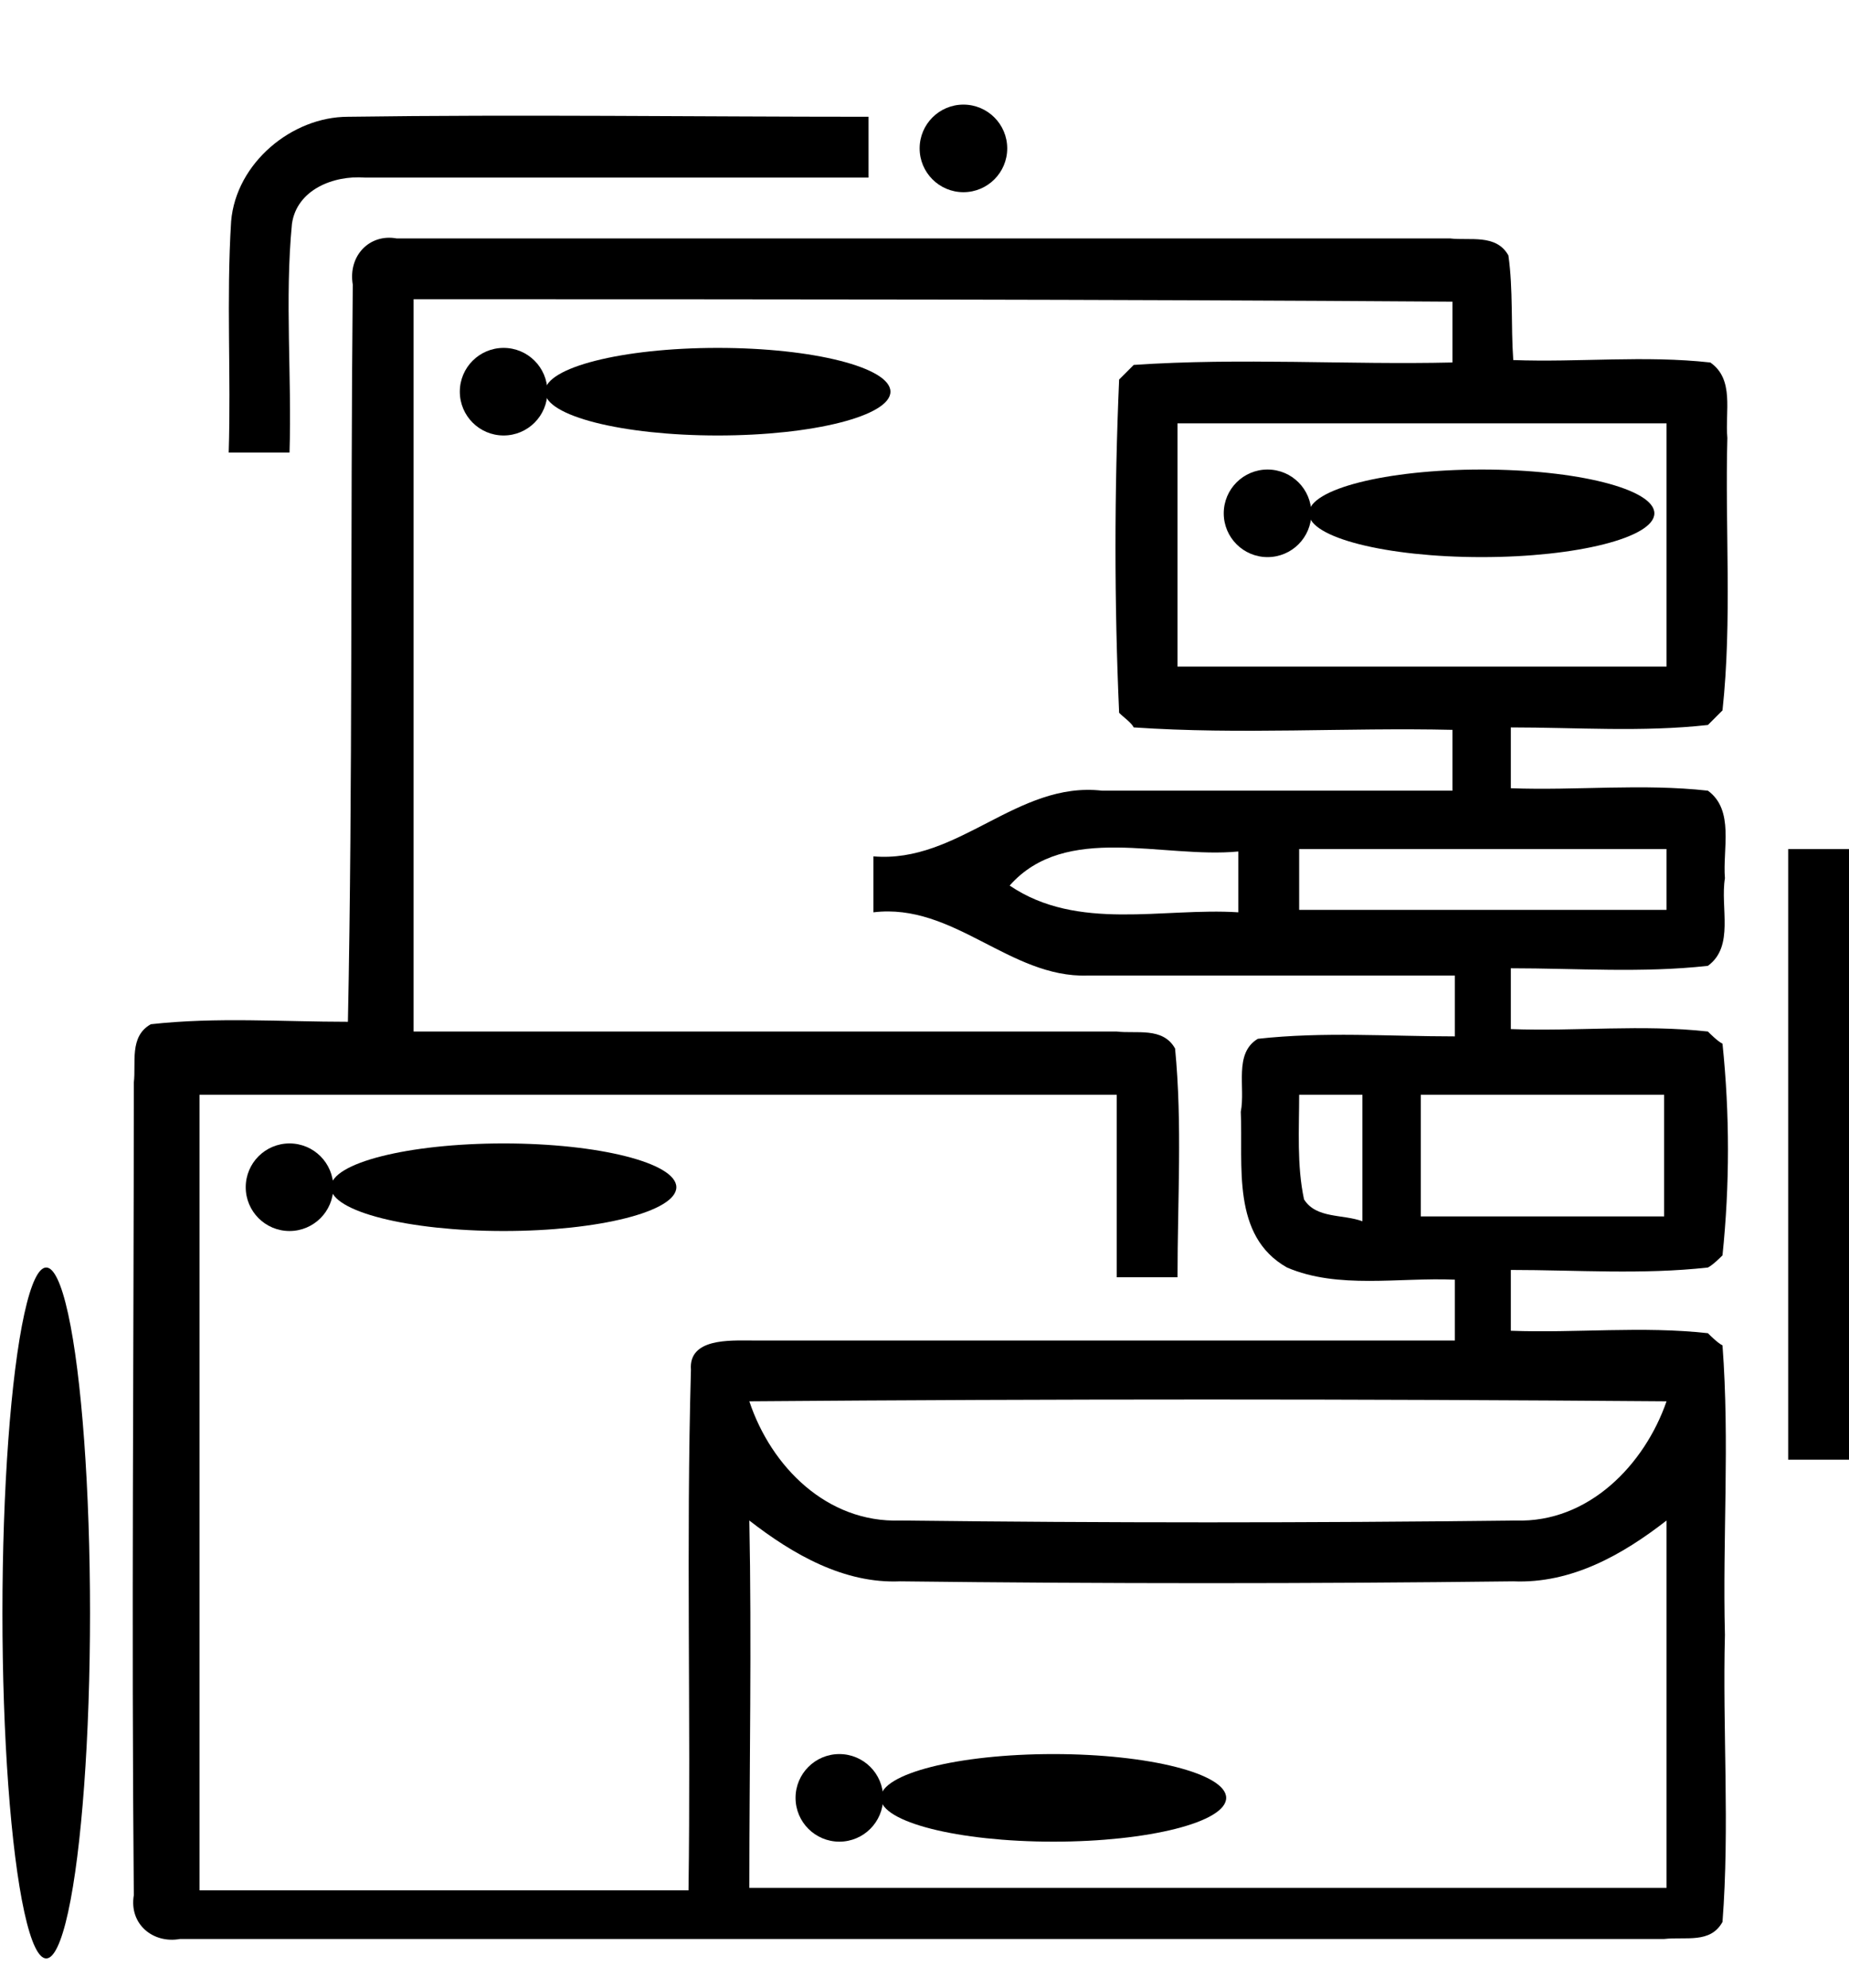 <?xml version="1.0" encoding="utf-8"?>
<!-- Generator: Adobe Illustrator 25.3.1, SVG Export Plug-In . SVG Version: 6.00 Build 0)  -->
<svg version="1.1" id="Layer_1" xmlns="http://www.w3.org/2000/svg" xmlns:xlink="http://www.w3.org/1999/xlink" x="0px" y="0px"
	 width="76px" height="81.7px" viewBox="0 0 76 81.7" style="enable-background:new 0 0 76 81.7;" xml:space="preserve">
<g>
	<path d="M9.5,9.1c0.2-2.4,2.5-4.3,4.8-4.3c7.1-0.1,14.3,0,21.4,0c0,0.8,0,1.7,0,2.5c-6.9,0-13.8,0-20.7,0c-1.3-0.1-2.8,0.5-3,1.9
		c-0.3,3.1,0,6.3-0.1,9.4c-0.8,0-1.7,0-2.5,0C9.5,15.4,9.3,12.3,9.5,9.1z"/>
	<circle cx="39.6" cy="6.1" r="1.8"/>
	<g>
		<path d="M14.5,11.7c-0.2-1.2,0.7-2.1,1.8-1.9c14.5,0,28.9,0,43.3,0c0.8,0.1,1.9-0.2,2.4,0.7c0.2,1.4,0.1,2.9,0.2,4.3
			c2.7,0.1,5.4-0.2,8.1,0.1c1,0.7,0.6,2,0.7,3.1c-0.1,3.7,0.2,7.5-0.2,11.2c-0.1,0.1-0.4,0.4-0.6,0.6c-2.7,0.3-5.4,0.1-8.1,0.1
			c0,0.8,0,1.7,0,2.5c2.7,0.1,5.4-0.2,8.1,0.1c1.1,0.8,0.6,2.4,0.7,3.6c-0.2,1.2,0.4,2.8-0.7,3.6c-2.7,0.3-5.4,0.1-8.1,0.1
			c0,0.8,0,1.7,0,2.5c2.7,0.1,5.4-0.2,8.1,0.1c0.1,0.1,0.4,0.4,0.6,0.5c0.3,2.9,0.3,5.8,0,8.7c-0.1,0.1-0.4,0.4-0.6,0.5
			c-2.7,0.3-5.4,0.1-8.1,0.1c0,0.8,0,1.7,0,2.5c2.7,0.1,5.4-0.2,8.1,0.1c0.1,0.1,0.4,0.4,0.6,0.5c0.3,4,0,7.9,0.1,11.9
			c-0.1,3.9,0.2,7.9-0.1,11.8c-0.5,0.9-1.5,0.6-2.4,0.7c-20.3,0-40.6,0-61,0c-1.1,0.2-2.1-0.6-1.9-1.8c-0.1-11.1,0-22.2,0-33.4
			c0.1-0.8-0.2-1.9,0.7-2.4c2.7-0.3,5.4-0.1,8.1-0.1C14.5,32.2,14.4,22,14.5,11.7z M17,12.3c0,10,0,20.1,0,30.1c9.6,0,19.2,0,28.9,0
			c0.8,0.1,1.9-0.2,2.4,0.7c0.3,3.1,0.1,6.2,0.1,9.4c-0.8,0-1.7,0-2.5,0c0-2.5,0-5,0-7.5c-12.6,0-25.1,0-37.7,0
			c0,10.9,0,21.8,0,32.7c6.7,0,13.4,0,20.1,0c0.1-7.1-0.1-14.3,0.1-21.4c-0.1-1.3,1.6-1.2,2.5-1.2c9.6,0,19.3,0,28.9,0
			c0-0.8,0-1.7,0-2.5c-2.3-0.1-4.8,0.4-6.9-0.5c-2.3-1.3-1.8-4.2-1.9-6.4c0.2-1-0.3-2.4,0.7-3c2.7-0.3,5.4-0.1,8.1-0.1
			c0-0.8,0-1.7,0-2.5c-5,0-10.1,0-15.1,0c-3.2,0.1-5.5-3-8.8-2.6c0-0.8,0-1.5,0-2.3c3.5,0.3,5.9-3.1,9.4-2.7c4.8,0,9.6,0,14.4,0
			c0-0.8,0-1.7,0-2.5c-4.4-0.1-8.7,0.2-13.1-0.1c-0.1-0.2-0.4-0.4-0.6-0.6c-0.2-4.5-0.2-9.1,0-13.7c0.1-0.1,0.4-0.4,0.6-0.6
			c4.4-0.3,8.8,0,13.1-0.1c0-0.8,0-1.7,0-2.5C45.4,12.3,31.2,12.3,17,12.3z M48.4,17.4c0,3.3,0,6.7,0,10c6.7,0,13.4,0,20.1,0
			c0-3.3,0-6.7,0-10C61.8,17.4,55.1,17.4,48.4,17.4z M41.5,36.4c2.8,1.9,6.3,0.9,9.4,1.1c0-0.8,0-1.7,0-2.5
			C47.8,35.3,43.8,33.8,41.5,36.4z M53.4,34.9c0,0.8,0,1.7,0,2.5c5,0,10,0,15.1,0c0-0.8,0-1.7,0-2.5C63.4,34.9,58.4,34.9,53.4,34.9z
			 M53.4,45c0,1.4-0.1,2.9,0.2,4.3c0.5,0.8,1.6,0.6,2.4,0.9c0-1.7,0-3.5,0-5.2C55.1,45,54.2,45,53.4,45z M58.4,45c0,1.7,0,3.3,0,5
			c3.3,0,6.7,0,10,0c0-1.7,0-3.3,0-5C65.1,45,61.8,45,58.4,45z M30.8,57.6c0.9,2.7,3.2,5,6.2,4.9c8.4,0.1,16.9,0.1,25.3,0
			c3,0.1,5.3-2.3,6.2-4.9C55.9,57.5,43.3,57.5,30.8,57.6z M30.8,62.5c0.1,5,0,10.1,0,15.1c12.6,0,25.1,0,37.7,0c0-5,0-10.1,0-15.1
			c-1.8,1.4-3.9,2.6-6.3,2.5c-8.4,0.1-16.8,0.1-25.2,0C34.7,65.1,32.6,63.9,30.8,62.5z"/>
	</g>
	<circle cx="20.7" cy="16.1" r="1.8"/>
	<ellipse cx="29.5" cy="16.1" rx="7.1" ry="1.8"/>
	<circle cx="52.1" cy="21.1" r="1.8"/>
	<ellipse cx="60.9" cy="21.1" rx="7.1" ry="1.8"/>
	<path d="M73.5,34.9c0.8,0,1.7,0,2.5,0c0,8.4,0,16.7,0,25.1c-0.8,0-1.7,0-2.5,0C73.5,51.7,73.5,43.3,73.5,34.9z"/>
	<circle cx="11.9" cy="48.8" r="1.8"/>
	<ellipse cx="20.7" cy="48.8" rx="7.1" ry="1.8"/>
	<ellipse cx="1.9" cy="66.3" rx="1.8" ry="14.2"/>
	<circle cx="34.5" cy="73.9" r="1.8"/>
	<ellipse cx="43.3" cy="73.9" rx="7.1" ry="1.8"/>
</g>
</svg>
